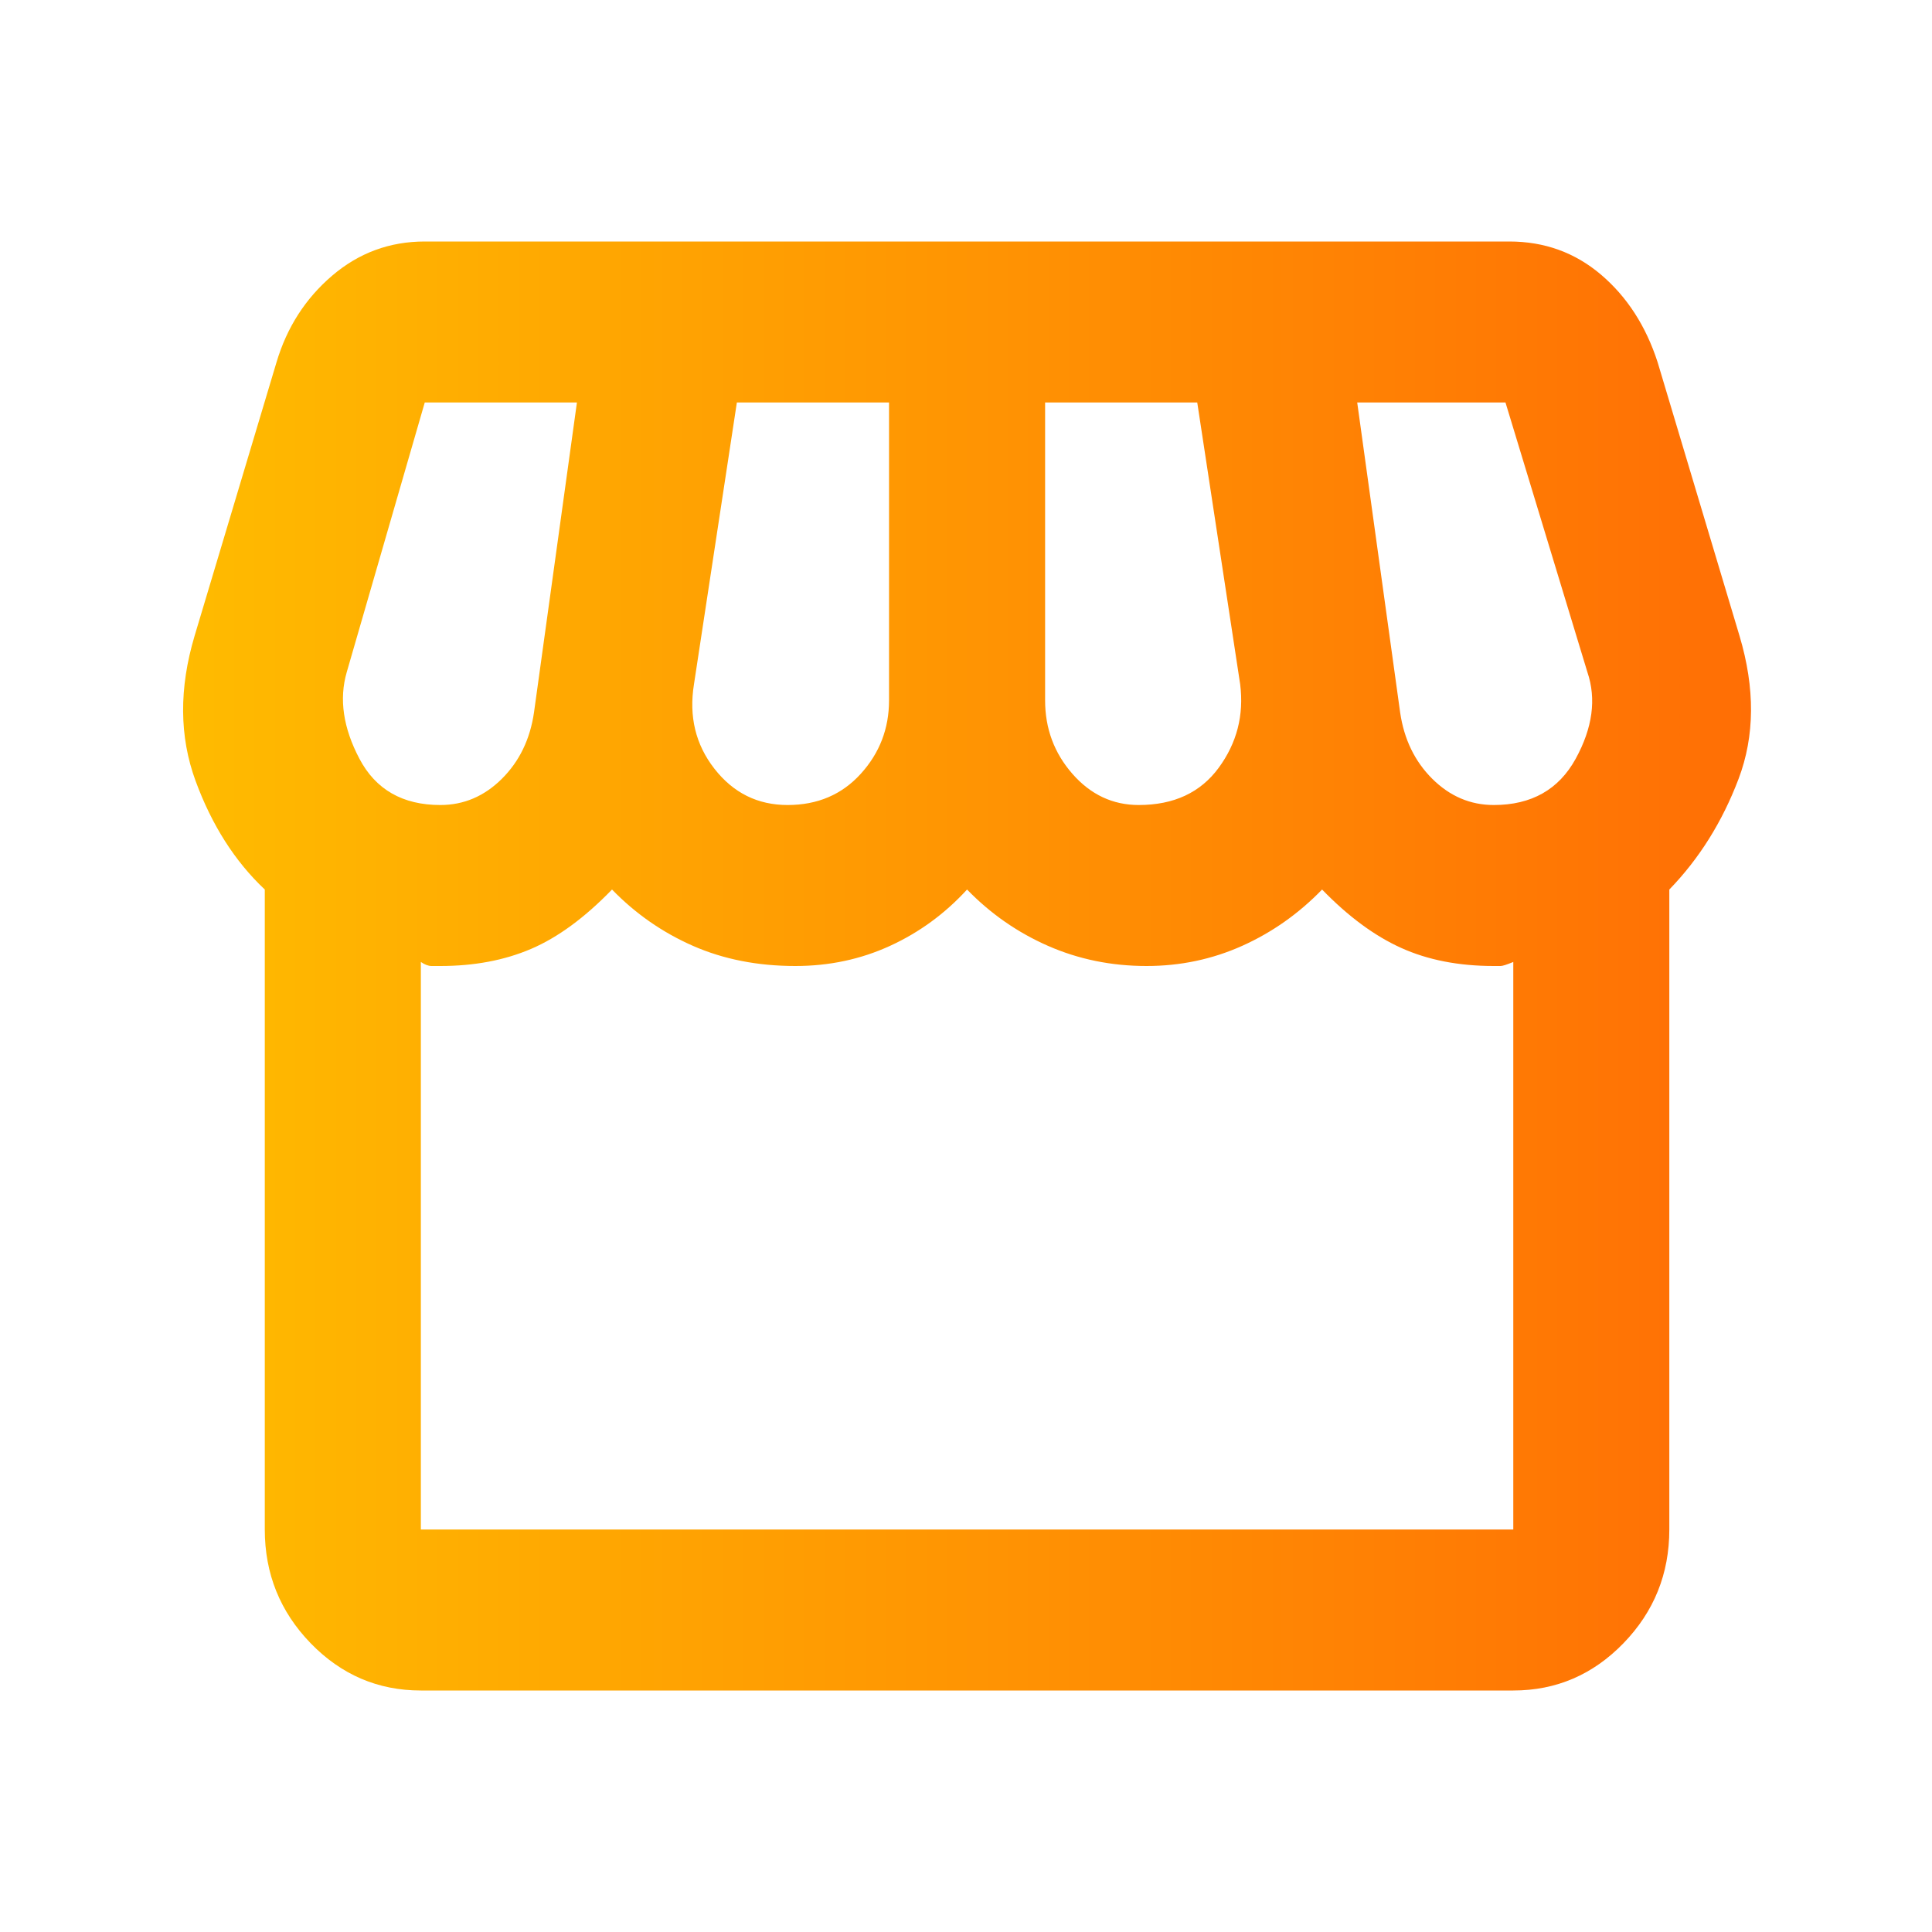 <svg width="55" height="55" viewBox="0 0 55 55" fill="none" xmlns="http://www.w3.org/2000/svg">
<path d="M47.522 25.323V43.542C47.522 44.802 47.087 45.881 46.217 46.779C45.347 47.676 44.301 48.125 43.08 48.125H11.981C10.759 48.125 9.713 47.676 8.843 46.779C7.973 45.881 7.538 44.802 7.538 43.542V25.323C6.687 24.521 6.03 23.49 5.567 22.229C5.104 20.969 5.095 19.594 5.539 18.104L7.872 10.312C8.168 9.319 8.695 8.498 9.454 7.849C10.213 7.2 11.092 6.875 12.092 6.875H42.968C43.968 6.875 44.838 7.19 45.579 7.82C46.319 8.451 46.856 9.281 47.189 10.312L49.521 18.104C49.966 19.594 49.956 20.95 49.494 22.172C49.031 23.394 48.374 24.444 47.522 25.323ZM32.417 22.917C33.417 22.917 34.176 22.563 34.694 21.857C35.212 21.15 35.416 20.358 35.305 19.479L34.083 11.458H29.752V19.938C29.752 20.74 30.011 21.437 30.529 22.029C31.047 22.621 31.677 22.917 32.417 22.917ZM22.421 22.917C23.273 22.917 23.967 22.621 24.504 22.029C25.041 21.437 25.309 20.74 25.309 19.938V11.458H20.977L19.756 19.479C19.608 20.396 19.802 21.198 20.339 21.885C20.876 22.573 21.57 22.917 22.421 22.917ZM12.536 22.917C13.203 22.917 13.786 22.668 14.286 22.172C14.786 21.675 15.091 21.045 15.202 20.281L16.424 11.458H12.092L9.871 19.135C9.649 19.899 9.769 20.721 10.232 21.599C10.694 22.477 11.463 22.917 12.536 22.917ZM42.524 22.917C43.598 22.917 44.375 22.477 44.857 21.599C45.338 20.721 45.449 19.899 45.19 19.135L42.858 11.458H38.637L39.859 20.281C39.97 21.045 40.275 21.675 40.775 22.172C41.275 22.668 41.858 22.917 42.524 22.917ZM11.981 43.542H43.08V27.385C42.895 27.462 42.774 27.5 42.719 27.5H42.524C41.525 27.5 40.645 27.328 39.886 26.984C39.127 26.641 38.378 26.087 37.637 25.323C36.971 26.01 36.212 26.545 35.361 26.927C34.509 27.309 33.602 27.5 32.639 27.5C31.64 27.5 30.705 27.309 29.835 26.927C28.965 26.545 28.197 26.01 27.53 25.323C26.901 26.01 26.17 26.545 25.337 26.927C24.504 27.309 23.606 27.5 22.643 27.5C21.57 27.5 20.598 27.309 19.728 26.927C18.858 26.545 18.09 26.01 17.423 25.323C16.646 26.125 15.878 26.688 15.119 27.013C14.36 27.338 13.499 27.5 12.536 27.5H12.287C12.194 27.5 12.092 27.462 11.981 27.385V43.542Z" fill="url(#paint0_linear_2_135)"/>
<defs>
<linearGradient id="paint0_linear_2_135" x1="5.213" y1="27.5" x2="49.848" y2="27.5" gradientUnits="userSpaceOnUse">
<stop stop-color="#FFBB00"/>
<stop offset="1" stop-color="#FF6E05"/>
</linearGradient>
</defs>
</svg>
